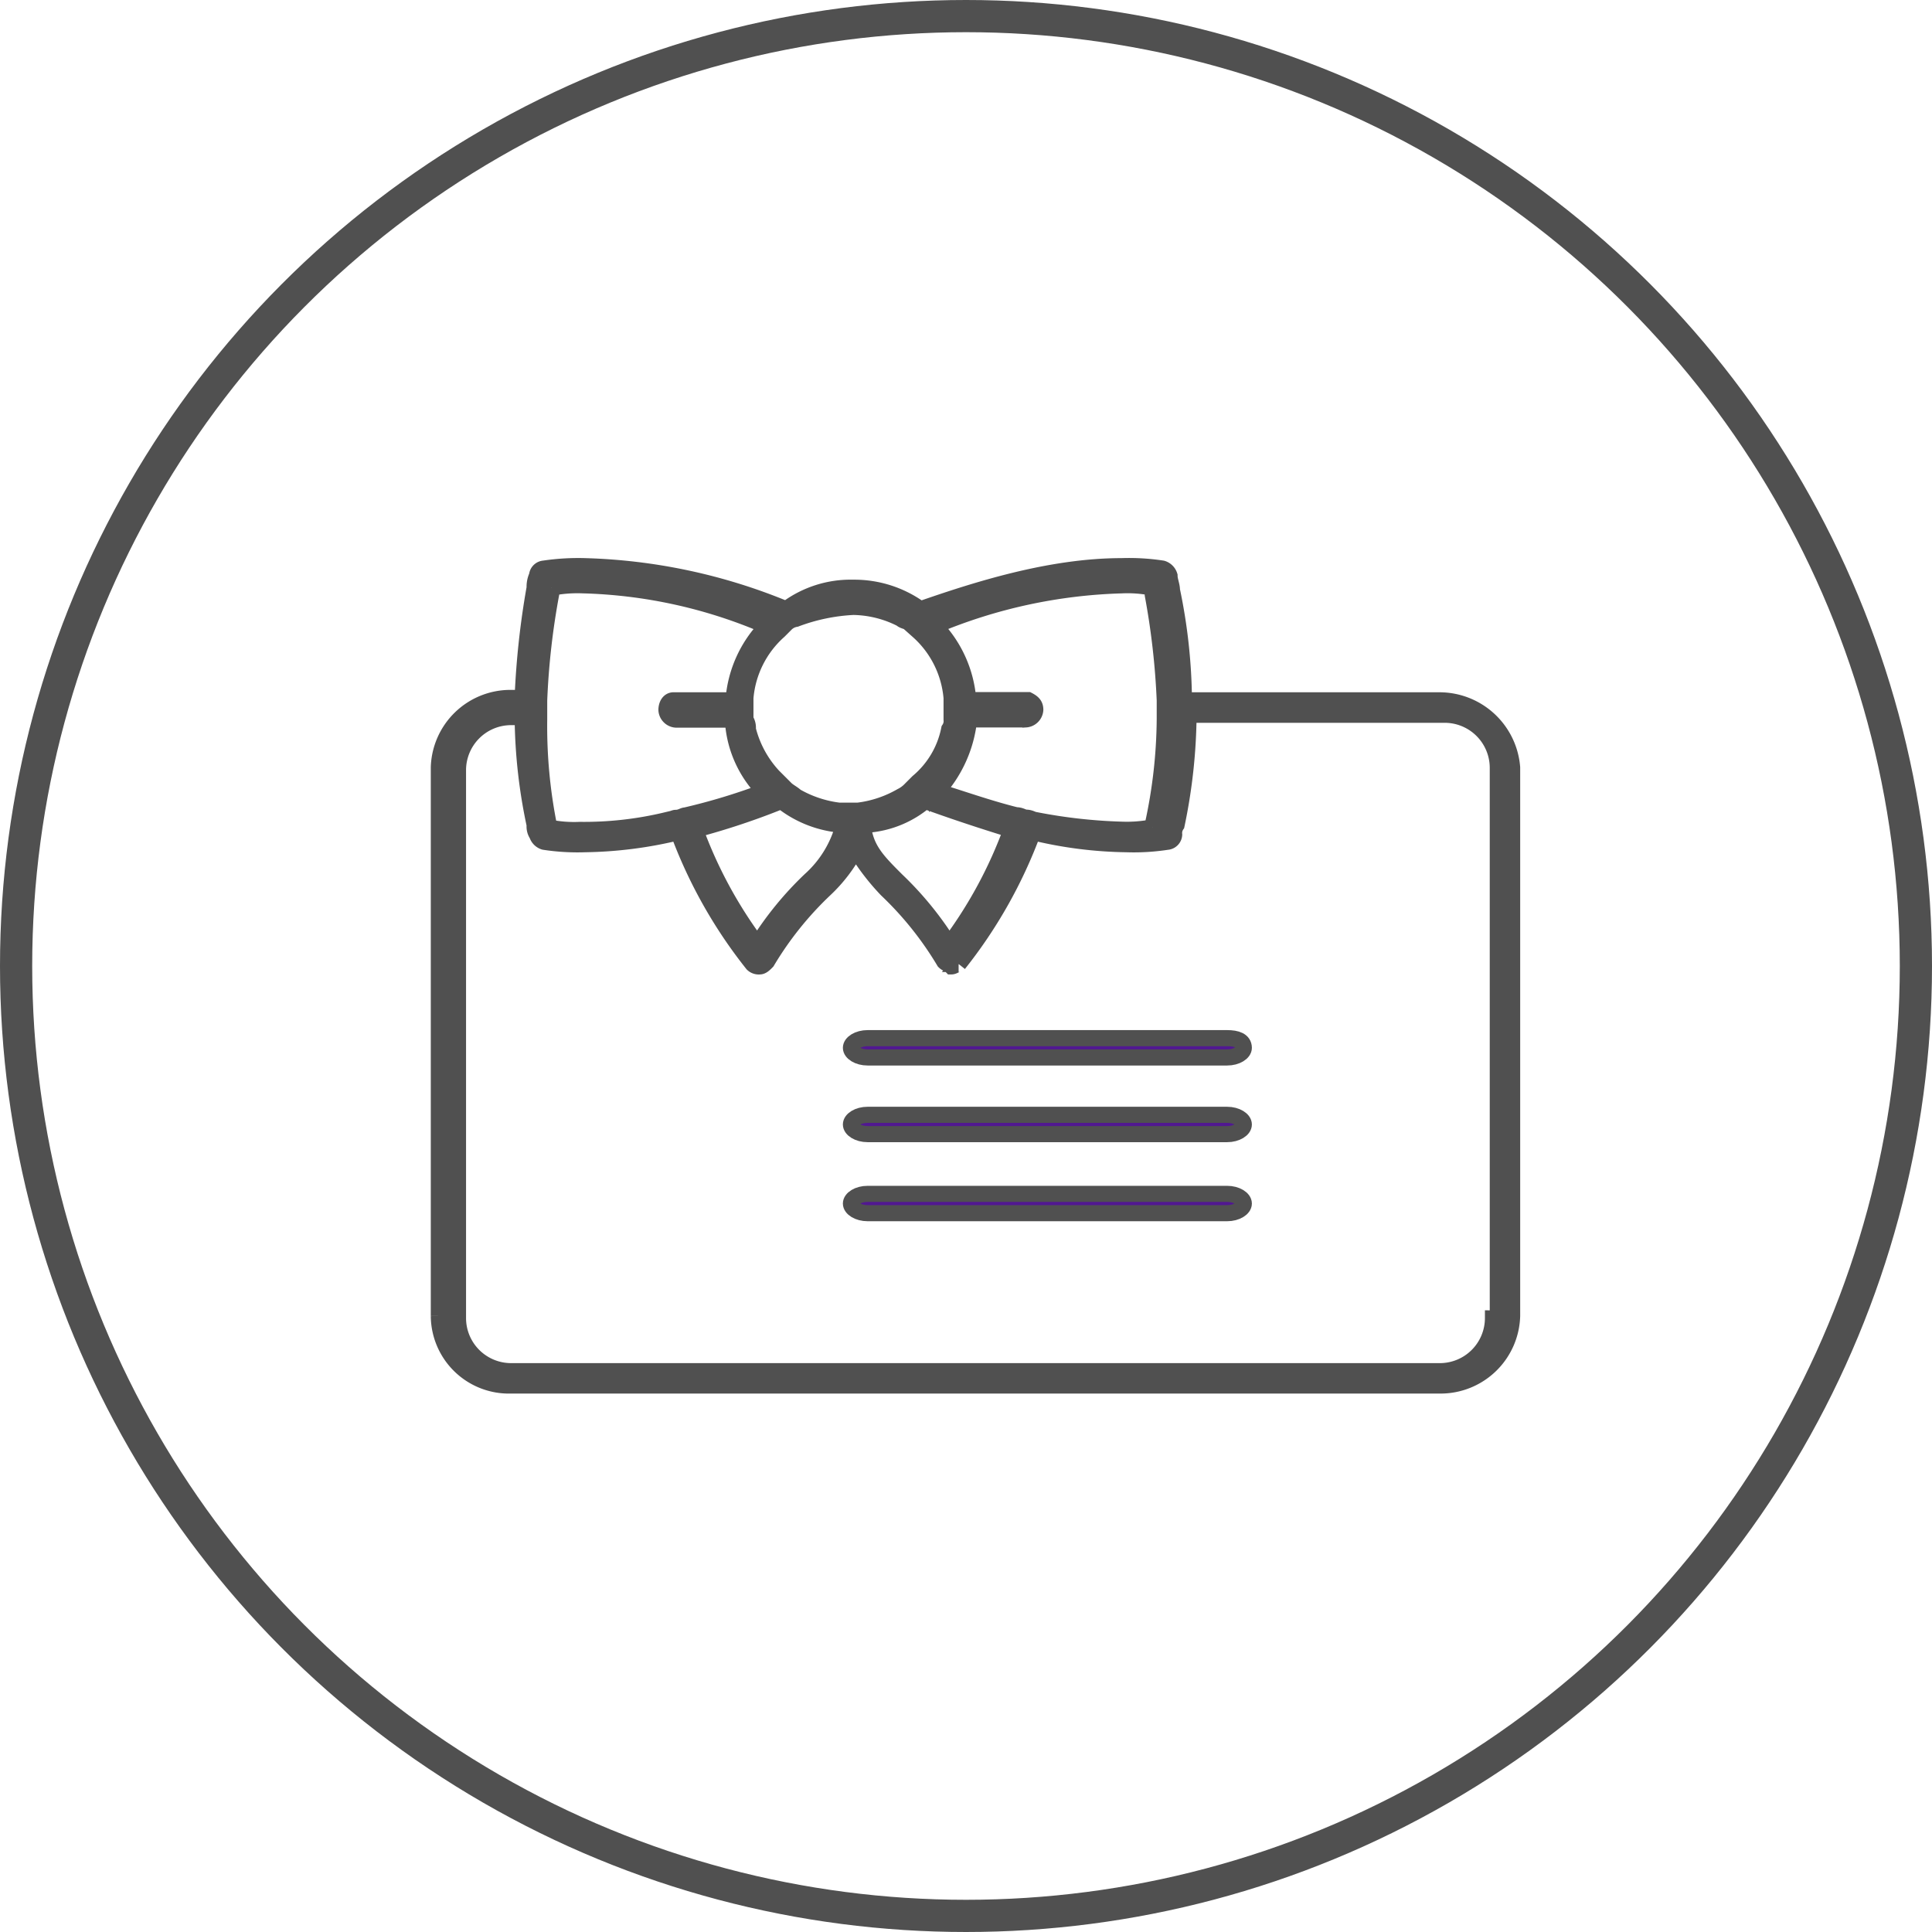 <svg xmlns="http://www.w3.org/2000/svg" viewBox="2047 -14390 120 120">
    <defs>
        <style>
            .cls-1,.cls-5{fill:none}.cls-1,.cls-2,.cls-3{stroke:#505050;stroke-miterlimit:10}.cls-1{stroke-width:2px}.cls-2{fill:#505050}.cls-3{fill:#511891}.cls-4{stroke:none}
        </style>
    </defs>
    <g id="Gift_Card_Black" transform="translate(-6929 -13088)">
        <g id="Ellipse_207" class="cls-1" data-name="Ellipse 207" transform="translate(8976 -1302)">
            <circle cx="60" cy="60" r="60" class="cls-4"/>
            <circle cx="60" cy="60" r="59" class="cls-5"/>
        </g>
        <path id="Path_498" d="M280.6 618.333h-15.922a34.442 34.442 0 0 0-.744-6.845c0-.3-.149-.6-.149-.893a.671.671 0 0 0-.446-.446 13.627 13.627 0 0 0-2.53-.149c-4.464 0-9.077 1.488-12.5 2.678a6.961 6.961 0 0 0-4.167-1.339 6.651 6.651 0 0 0-4.167 1.339 35.141 35.141 0 0 0-12.5-2.678 14.449 14.449 0 0 0-2.53.149.475.475 0 0 0-.446.446 1.618 1.618 0 0 0-.149.744 50.706 50.706 0 0 0-.744 6.845h-.744a4.448 4.448 0 0 0-4.462 4.316v34.076a4.353 4.353 0 0 0 4.464 4.315H280.6a4.448 4.448 0 0 0 4.464-4.315V622.5a4.531 4.531 0 0 0-4.464-4.167zm-19.791-7.143a7.856 7.856 0 0 1 1.935.149v.446a46.373 46.373 0 0 1 .744 6.547v1.191a31.524 31.524 0 0 1-.744 6.547v.149a8.478 8.478 0 0 1-1.935.149 32.78 32.78 0 0 1-5.357-.6c-.149 0-.3-.149-.6-.149-.149 0-.3-.149-.6-.149-1.786-.446-3.423-1.042-4.911-1.488a7.832 7.832 0 0 0 1.935-4.018v-.446h3.571a.64.64 0 0 0 .6-.6c0-.3-.149-.446-.446-.6h-3.72a7.373 7.373 0 0 0-2.083-4.613 32.316 32.316 0 0 1 11.611-2.515zm-21.13 13.393a6.857 6.857 0 0 0 3.869 1.488 6.915 6.915 0 0 1-2.083 3.422 20.6 20.6 0 0 0-3.274 4.018 27.786 27.786 0 0 1-3.869-7.143 45.175 45.175 0 0 0 5.357-1.785zm8.928 0q2.455.893 5.357 1.786a27.782 27.782 0 0 1-3.869 7.143 20.606 20.606 0 0 0-3.274-4.018c-1.19-1.19-1.934-1.934-2.083-3.422a6.268 6.268 0 0 0 3.869-1.489zm-4.464-12.053a6.774 6.774 0 0 1 2.976.744c.149.149.446.149.6.3l.446.447a6.262 6.262 0 0 1 2.083 4.166v1.34a.9.9 0 0 1-.149.6 5.718 5.718 0 0 1-1.935 3.274l-.446.446a2.055 2.055 0 0 1-.6.446 7.11 7.11 0 0 1-2.679.893h-1.19a7.109 7.109 0 0 1-2.678-.893c-.149-.149-.446-.3-.6-.446l-.446-.446a6.654 6.654 0 0 1-1.934-3.274.9.9 0 0 0-.149-.6v-1.34a6.262 6.262 0 0 1 2.083-4.166l.446-.447a1.129 1.129 0 0 1 .6-.3 11.787 11.787 0 0 1 3.572-.744zm-18.749-.893v-.3a8.478 8.478 0 0 1 1.934-.149 30.832 30.832 0 0 1 11.458 2.53 7.373 7.373 0 0 0-2.083 4.613h-3.72c-.3 0-.446.3-.446.6a.64.64 0 0 0 .6.6h3.563v.446a6.828 6.828 0 0 0 1.934 4.018 38.345 38.345 0 0 1-4.911 1.488c-.149 0-.3.149-.6.149-.149 0-.3.149-.6.149a21.909 21.909 0 0 1-5.357.6 7.855 7.855 0 0 1-1.934-.149v-.149a31.536 31.536 0 0 1-.6-6.547v-1.191a46.061 46.061 0 0 1 .762-6.708zm58.48 45.088A3.3 3.3 0 0 1 280.6 660h-57.736a3.3 3.3 0 0 1-3.274-3.274v-34.078a3.3 3.3 0 0 1 3.274-3.274h.744a32.969 32.969 0 0 0 .744 6.7.9.9 0 0 0 .149.6.671.671 0 0 0 .446.446 13.6 13.6 0 0 0 2.53.149 25.86 25.86 0 0 0 5.8-.744 29.7 29.7 0 0 0 4.613 8.184.547.547 0 0 0 .446.149c.149 0 .3-.149.446-.3a20.945 20.945 0 0 1 3.571-4.464 9.562 9.562 0 0 0 1.934-2.53 14.322 14.322 0 0 0 1.934 2.53 20.946 20.946 0 0 1 3.571 4.464c.149.149.3.149.446.3.149 0 .3-.149.446-.149a29.7 29.7 0 0 0 4.613-8.184 25.859 25.859 0 0 0 5.8.744 13.6 13.6 0 0 0 2.53-.149.475.475 0 0 0 .446-.446.894.894 0 0 1 .149-.6 34.445 34.445 0 0 0 .744-6.845H280.9a3.3 3.3 0 0 1 3.274 3.274v34.225z" class="cls-2" data-name="Path 498" transform="translate(8784.857 -1876.834)"/>
        <path id="Path_499" d="M258.962 629.7h-22.32c-.6 0-1.042.3-1.042.6s.446.6 1.042.6h22.321c.6 0 1.042-.3 1.042-.6-.005-.451-.447-.6-1.043-.6z" class="cls-3" data-name="Path 499" transform="translate(8793.252 -1867.219)"/>
        <path id="Path_500" d="M258.962 632.9h-22.32c-.6 0-1.042.3-1.042.6s.446.6 1.042.6h22.321c.6 0 1.042-.3 1.042-.6s-.447-.6-1.043-.6z" class="cls-3" data-name="Path 500" transform="translate(8793.252 -1865.657)"/>
        <path id="Path_501" d="M258.962 636.2h-22.32c-.6 0-1.042.3-1.042.6s.446.6 1.042.6h22.321c.6 0 1.042-.3 1.042-.6s-.447-.6-1.043-.6z" class="cls-3" data-name="Path 501" transform="translate(8793.252 -1864.047)"/>
    </g>
</svg>
